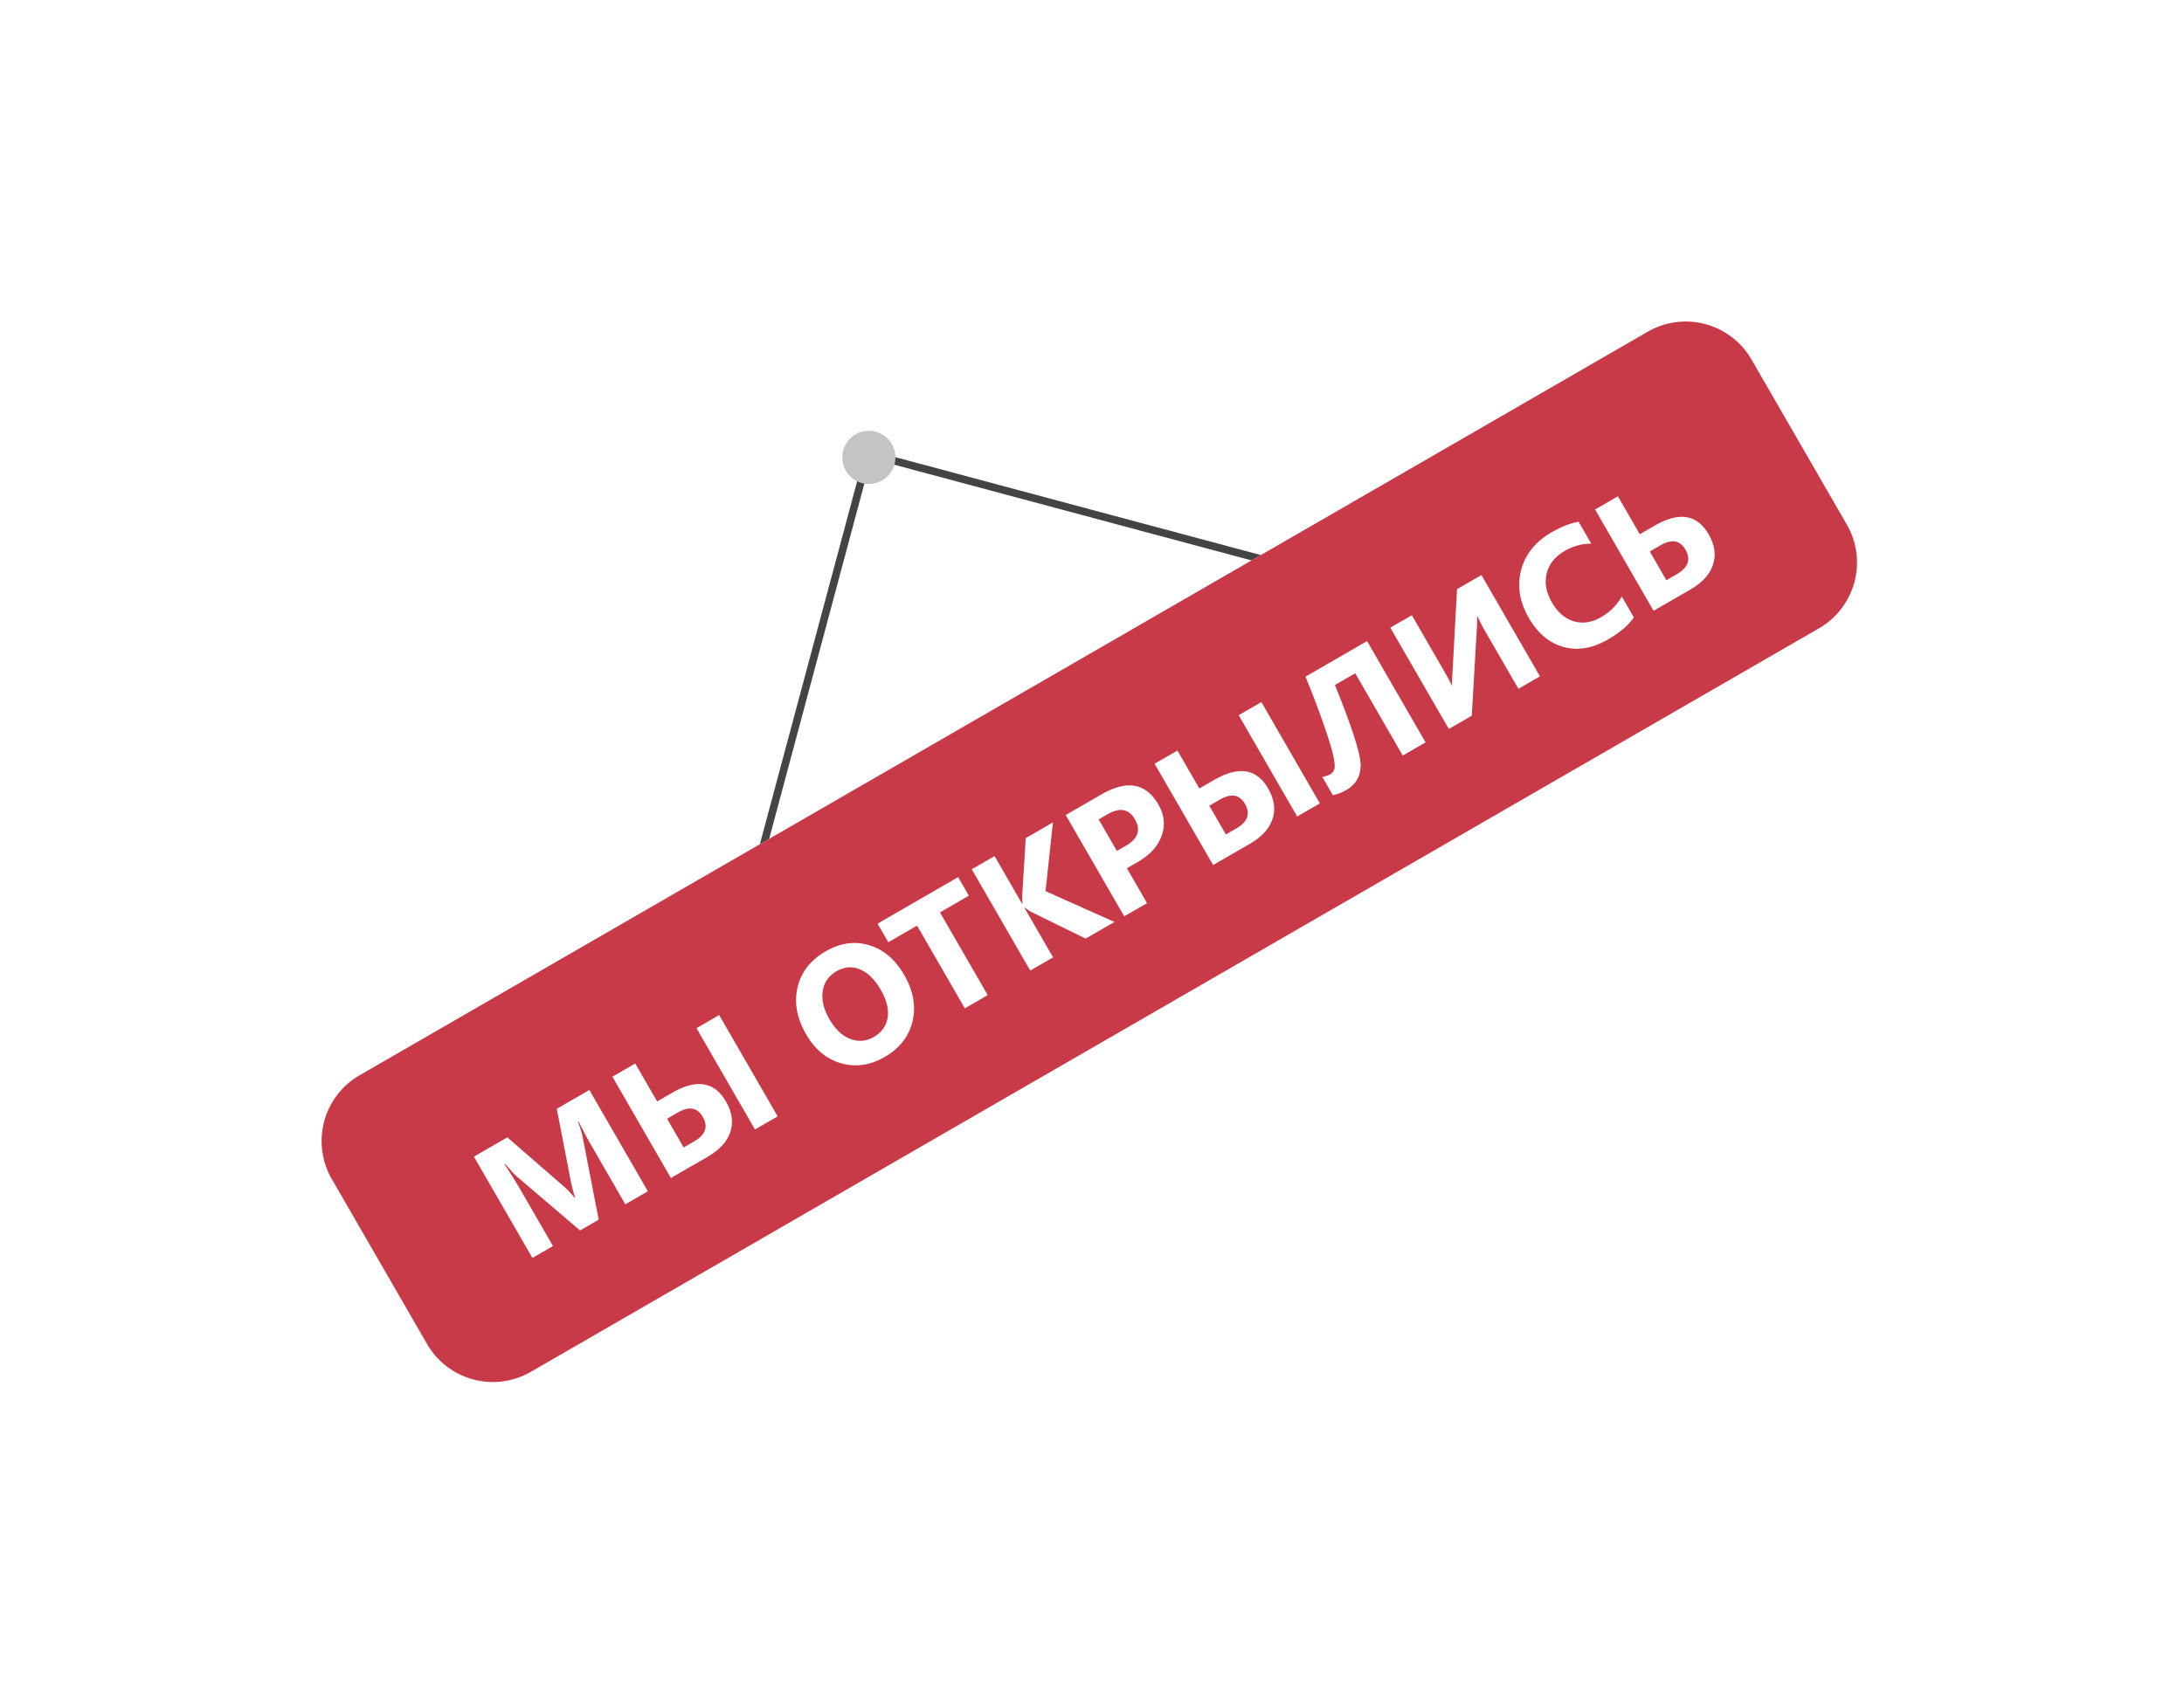 <svg width="223" height="174" fill="none" xmlns="http://www.w3.org/2000/svg"><path stroke="#444" stroke-width=".775" d="M77.926 86.454l10.786-40.255m40.058 10.899L88.515 46.312"/><circle cx="88.714" cy="46.714" r="2.714" fill="#C4C4C4"/><g filter="url(#filter0_d)"><path d="M33.877 120.411a7.756 7.756 0 012.839-10.594L66.24 92.771l36.241-20.924 36.253-20.93 29.513-17.04a7.754 7.754 0 0110.593 2.839l9.732 16.856a7.755 7.755 0 01-2.838 10.594l-131.532 75.94a7.755 7.755 0 01-10.594-2.839l-9.732-16.856z" fill="#fff"/><path d="M33.877 120.411a7.756 7.756 0 012.839-10.594L66.24 92.771l36.241-20.924 36.253-20.93 29.513-17.04a7.754 7.754 0 0110.593 2.839l9.732 16.856a7.755 7.755 0 01-2.838 10.594l-131.532 75.94a7.755 7.755 0 01-10.594-2.839l-9.732-16.856z" fill="#C93A48"/></g><path d="M66.152 121.667l-2.302 1.328-3.573-6.19a36.04 36.04 0 01-1.192-2.264l-.058.033c.246.704.402 1.224.467 1.558l1.637 8.434-1.905 1.099-6.487-5.537c-.175-.149-.561-.567-1.157-1.256l-.065.038a51.41 51.41 0 011.643 2.629l3.303 5.721-2.1 1.213-5.972-10.346 3.412-1.97 5.654 4.912a9.93 9.93 0 011.222 1.266l.043-.025c-.2-.647-.35-1.224-.45-1.73l-1.419-7.339 3.326-1.92 5.973 10.346zm13.253-7.652l-2.316 1.337-5.973-10.345 2.316-1.337 5.973 10.345zm-10.901 6.294l-5.973-10.346 2.33-1.345 2.237 3.874 1.522-.879c2.496-1.441 4.33-1.147 5.502.883.625 1.082.774 2.118.448 3.108-.326.99-1.103 1.839-2.33 2.547l-3.736 2.158zm-.39-6.057l1.695 2.937 1.054-.608c1.173-.678 1.472-1.515.898-2.51-.556-.962-1.406-1.113-2.55-.452l-1.097.633zm22.223-6.308c-1.48.855-2.966 1.071-4.454.648-1.491-.428-2.684-1.417-3.578-2.965-.944-1.636-1.234-3.232-.87-4.789.365-1.557 1.328-2.787 2.891-3.69 1.477-.852 2.949-1.057 4.416-.615 1.472.44 2.665 1.45 3.578 3.032.939 1.626 1.222 3.21.849 4.753-.368 1.539-1.312 2.748-2.832 3.626zm-4.918-8.752c-.817.472-1.289 1.155-1.414 2.048-.129.888.099 1.838.682 2.848.591 1.024 1.3 1.696 2.125 2.014.825.319 1.627.254 2.407-.196.803-.464 1.274-1.12 1.412-1.97.135-.854-.094-1.796-.689-2.825-.619-1.072-1.33-1.775-2.13-2.107-.802-.333-1.599-.27-2.393.188zm13.507-7.712l-2.95 1.704 4.877 8.448-2.338 1.35-4.877-8.448-2.936 1.695-1.096-1.898 8.225-4.748 1.095 1.897zm14.869 2.68l-2.943 1.699-5.611-2.753c-.107-.054-.308-.19-.603-.412l-.036.02 2.924 5.065-2.33 1.346-5.973-10.346 2.33-1.345 2.824 4.891.036-.02a8.833 8.833 0 01-.044-.744l.366-5.964 2.777-1.604-.758 7.018 7.041 3.149zm1.269-5.484l2.057 3.564-2.33 1.345-5.973-10.345 3.65-2.108c2.607-1.505 4.545-1.159 5.814 1.04.6 1.038.711 2.096.333 3.174-.377 1.07-1.19 1.966-2.44 2.688l-1.111.642zm-2.883-4.993l1.862 3.225.916-.529c1.241-.716 1.548-1.618.92-2.705-.613-1.063-1.541-1.236-2.782-.52l-.916.53zm22.586-1.632l-2.315 1.337-5.973-10.345 2.316-1.337 5.972 10.345zm-10.9 6.294L117.894 78l2.33-1.346 2.237 3.874 1.522-.879c2.496-1.44 4.33-1.146 5.502.883.625 1.082.774 2.118.448 3.108-.327.99-1.103 1.84-2.329 2.547l-3.737 2.158zm-.39-6.056l1.695 2.936 1.053-.608c1.174-.678 1.473-1.514.899-2.51-.556-.962-1.406-1.112-2.551-.451l-1.096.633zm22.083-6.469l-2.33 1.346-4.853-8.405-2.07 1.195c1.73 4.285 2.604 7.004 2.62 8.155.014 1.146-.474 2.005-1.465 2.577a4.694 4.694 0 01-1.372.523l-1.074-1.862c.334-.065.602-.155.804-.272a.904.904 0 00.412-.487c.081-.214.058-.643-.07-1.288-.128-.644-.445-1.698-.951-3.163a90.918 90.918 0 00-1.915-5.032l6.291-3.632 5.973 10.345zm11.68-6.743l-2.2 1.27-3.282-5.685a19.122 19.122 0 01-.895-1.715l-.043.025c.013.255.005.642-.024 1.158l-.518 8.966-2.344 1.354-5.973-10.345 2.2-1.27 3.303 5.72c.408.707.663 1.192.763 1.455l.029-.017c-.01-.072.006-.456.046-1.152l.469-8.668 2.496-1.442 5.973 10.346zm9.585-6.024c-.544.801-1.425 1.553-2.642 2.256-1.587.916-3.104 1.17-4.552.762-1.448-.409-2.62-1.39-3.517-2.943-.955-1.654-1.22-3.29-.795-4.909.431-1.62 1.461-2.901 3.091-3.843 1.01-.583 1.935-.947 2.775-1.092l1.295 2.244c-.931-.014-1.839.235-2.724.746-.972.56-1.579 1.319-1.823 2.274-.244.955-.064 1.954.538 2.998.578 1 1.32 1.636 2.227 1.908.904.267 1.833.125 2.785-.425a5.6 5.6 0 002.113-2.105l1.229 2.129zm2.016-.674l-5.973-10.345 2.33-1.346 2.237 3.874 1.522-.878c2.496-1.441 4.33-1.147 5.502.882.625 1.083.774 2.119.448 3.108-.326.99-1.103 1.84-2.329 2.548l-3.737 2.157zm-.39-6.056l1.695 2.936 1.054-.608c1.173-.678 1.473-1.514.898-2.51-.556-.962-1.406-1.112-2.55-.451l-1.097.633z" fill="#fff"/><defs><filter id="filter0_d" x="0" y="0" width="222.45" height="173.983" filterUnits="userSpaceOnUse" color-interpolation-filters="sRGB"><feFlood flood-opacity="0" result="BackgroundImageFix"/><feColorMatrix in="SourceAlpha" values="0 0 0 0 0 0 0 0 0 0 0 0 0 0 0 0 0 0 127 0"/><feOffset/><feGaussianBlur stdDeviation="15"/><feColorMatrix values="0 0 0 0 0.741 0 0 0 0 0.176 0 0 0 0 0.263 0 0 0 1 0"/><feBlend in2="BackgroundImageFix" result="effect1_dropShadow"/><feBlend in="SourceGraphic" in2="effect1_dropShadow" result="shape"/></filter></defs></svg>